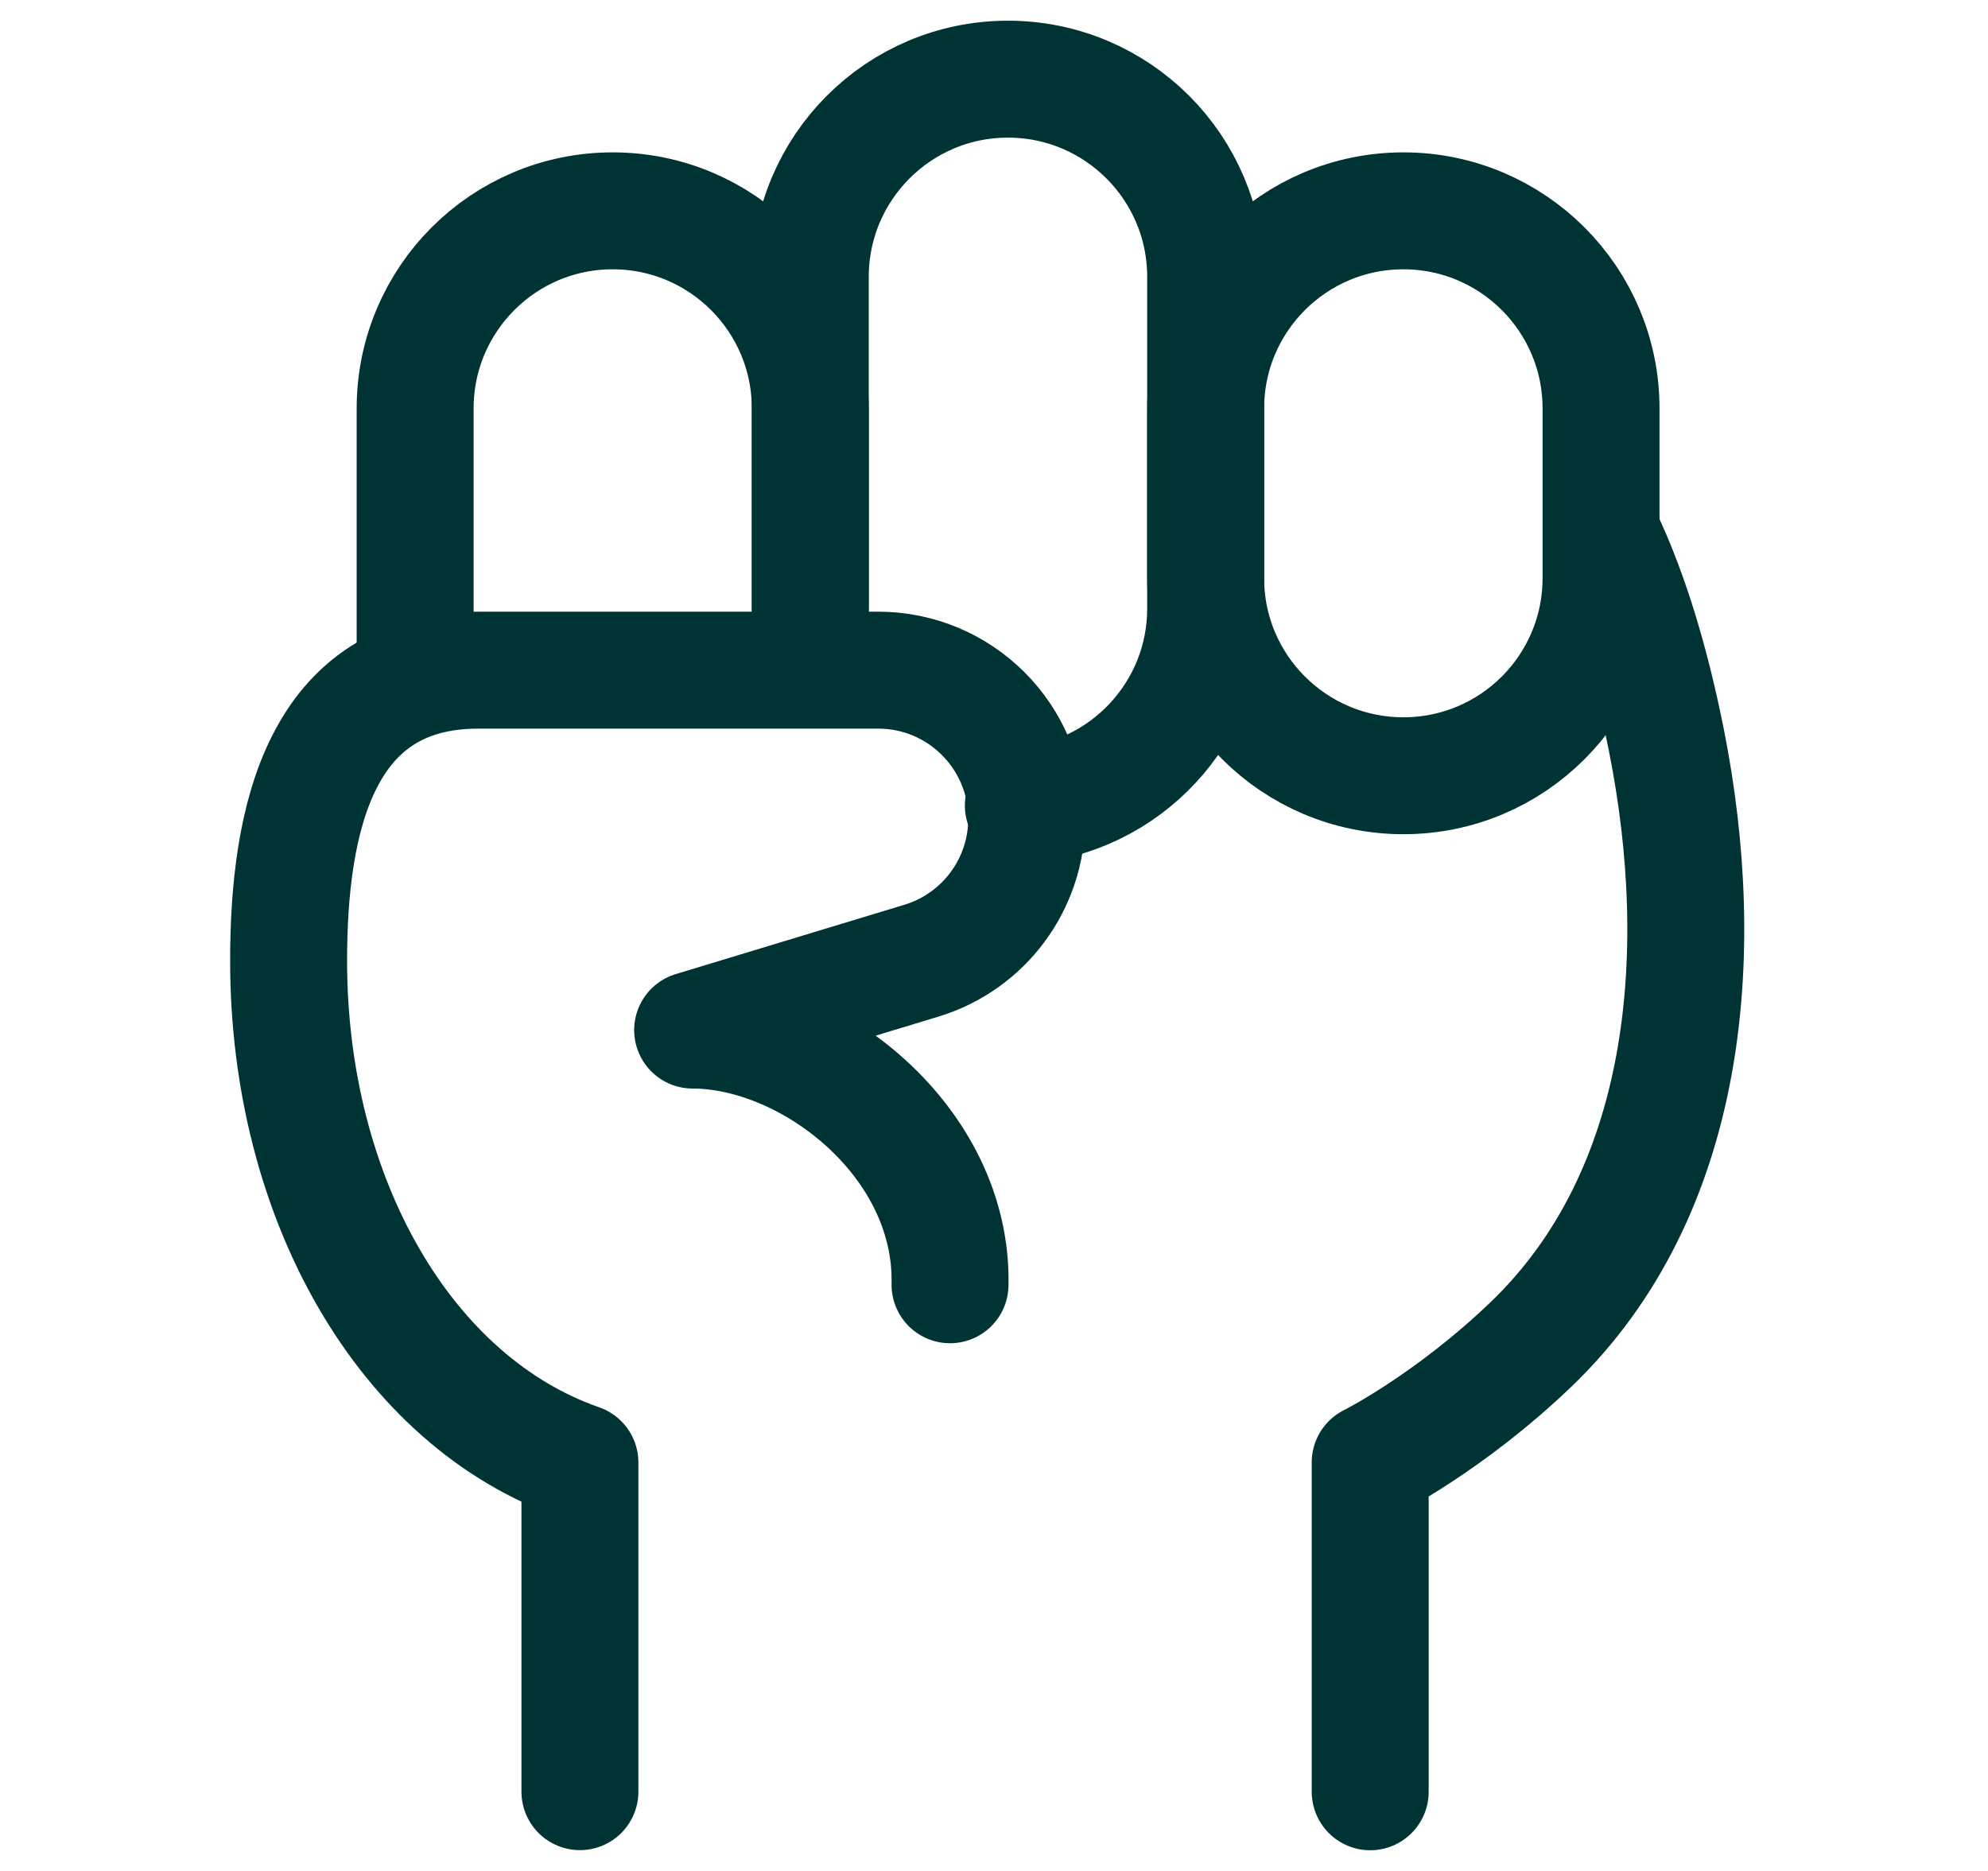 <svg width="17" height="16" viewBox="0 0 17 16" fill="none" xmlns="http://www.w3.org/2000/svg">
<path d="M4.959 15.322V12.507C3.469 11.989 2.468 10.254 2.468 8.216C2.468 7.001 2.741 5.731 4.09 5.731H7.51C8.211 5.731 8.78 6.3 8.78 7.001C8.78 7.56 8.414 8.054 7.878 8.216L5.923 8.809C6.924 8.809 8.151 9.758 8.124 10.987" stroke="#003333" stroke-linecap="round" stroke-linejoin="round"/>
<path d="M11.717 15.323V12.506C11.717 12.506 12.388 12.171 13.089 11.5C14.439 10.208 14.615 8.164 14.25 6.331C14.128 5.72 13.954 5.101 13.705 4.58" stroke="#003333" stroke-linecap="round" stroke-linejoin="round"/>
<path d="M3.55 5.648V3.493C3.55 2.56 4.306 1.803 5.239 1.803C6.172 1.803 6.929 2.56 6.929 3.493V5.648" stroke="#003333" stroke-linecap="round" stroke-linejoin="round"/>
<path d="M6.929 5.204V2.368C6.929 1.434 7.686 0.677 8.619 0.677C9.553 0.677 10.31 1.434 10.31 2.368V5.204C10.31 6.093 9.623 6.822 8.751 6.889" stroke="#003333" stroke-linecap="round" stroke-linejoin="round"/>
<path d="M10.31 3.493C10.31 2.56 11.067 1.803 12.001 1.803C12.934 1.803 13.691 2.56 13.691 3.493V4.944C13.691 5.878 12.934 6.634 12.001 6.634C11.067 6.634 10.31 5.878 10.31 4.944V3.493Z" stroke="#003333" stroke-linecap="round" stroke-linejoin="round"/>
</svg>
